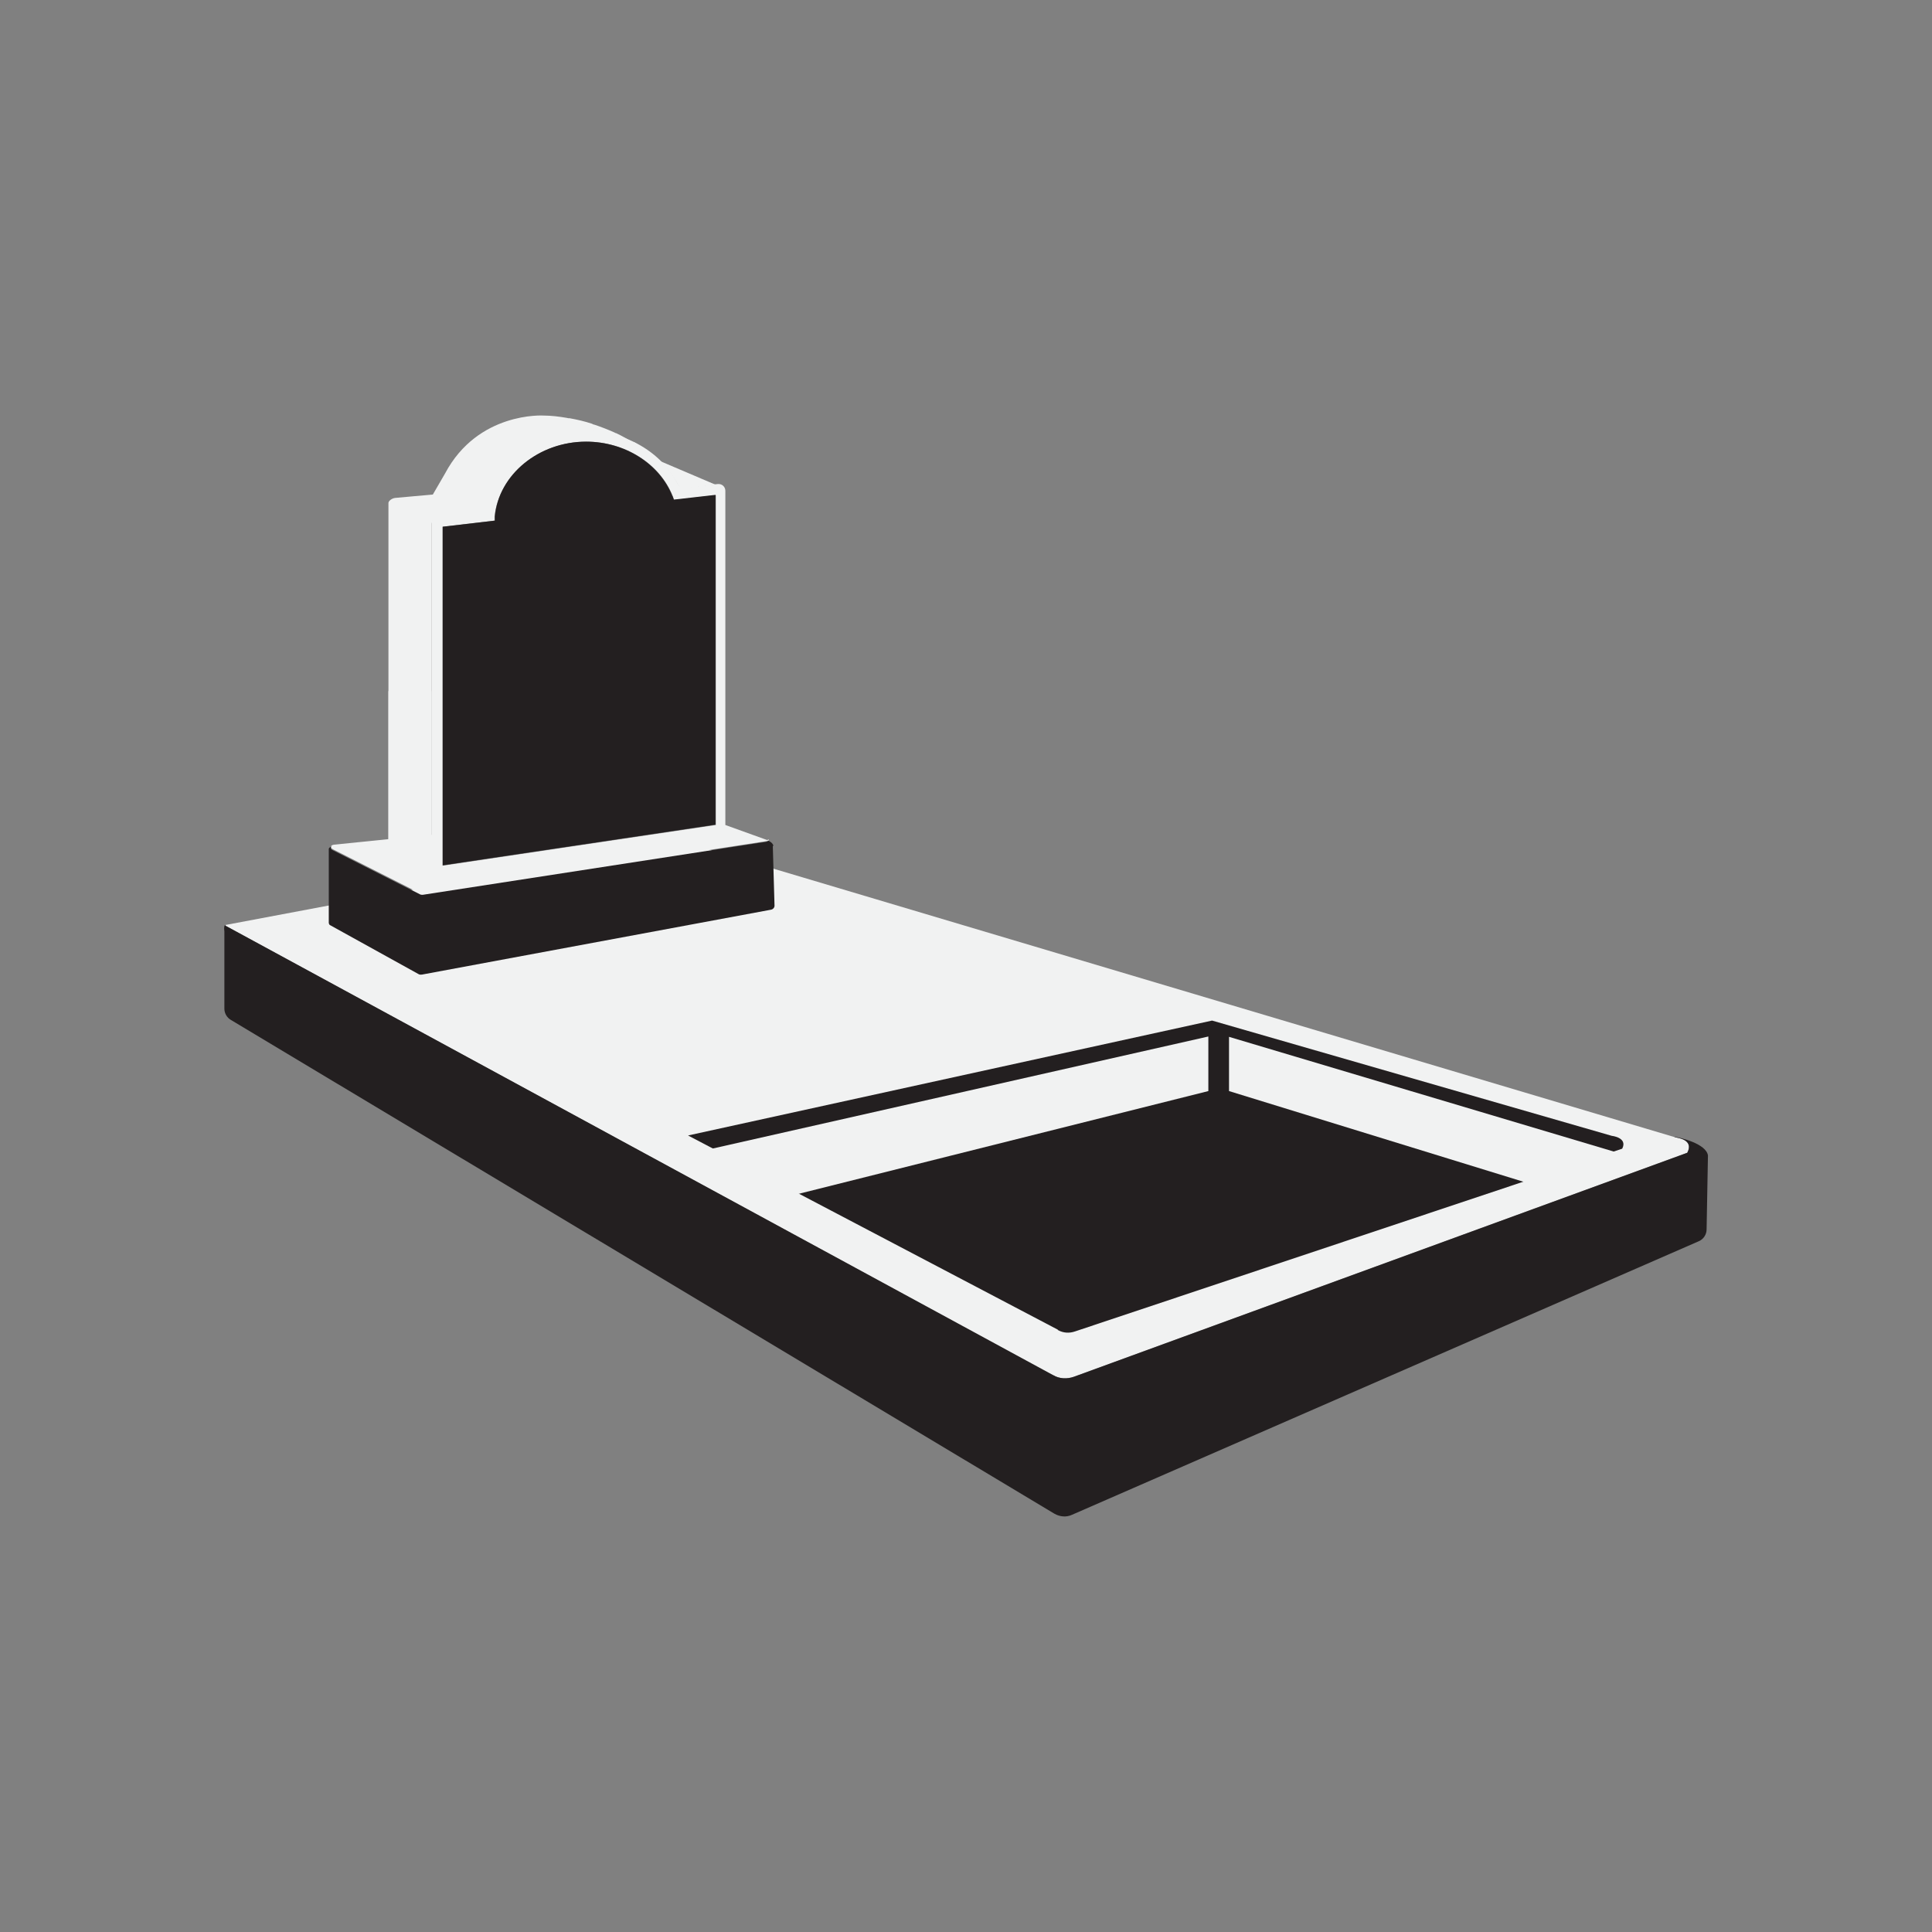 <?xml version="1.0" encoding="UTF-8"?><svg id="Layer_1" xmlns="http://www.w3.org/2000/svg" viewBox="0 0 57 57"><rect x="0" y="0" width="57" height="57" fill="#808080" stroke="none"/><defs><style>.cls-1{fill:#231f20;}.cls-1,.cls-2,.cls-3{stroke-width:0px;}.cls-2{fill:#414042;}.cls-3{fill:#f1f2f2;}</style></defs><path class="cls-3" d="M31.06,40.58L6.65,27.31s0-.02,0-.02l13.32-2.51,29.44,8.77c.06.02.58.06.37.46l-18.1,6.61c-.2.07-.43.06-.61-.05Z"/><path class="cls-2" d="M6.67,27.29h0s0,0-.02,0h.02Z"/><path class="cls-1" d="M49.41,33.55c.06.02.58.06.37.46l-18.1,6.61c-.2.07-.43.06-.61-.05L6.65,27.31s0-.02,0-.02c-.02,0-.05.04-.03.19v2.28c0,.13.07.26.19.33l24.3,14.57c.16.09.35.11.52.03l18.49-8.07c.14-.06.23-.2.23-.35l.04-2.18c-.05-.35-.83-.53-.98-.55Z"/><path class="cls-3" d="M19.49,13.62c.2.2.38.43.51.68.04.07.12.12.2.11l.91-.11-1.62-.69Z"/><path class="cls-3" d="M18.69,13.06s0,0,0,0c-.15-.09-.32-.19-.51-.28-.02,0-.03-.01-.05-.02-.18-.08-.38-.16-.59-.23-.03,0-.05-.02-.08-.03-.21-.07-.43-.12-.65-.16-.03,0-.05,0-.08-.01-.23-.04-.47-.07-.7-.07,0,0-1.93-.12-2.9,1.71l-.36.62s0,0,0,0l-1.11.1h0c-.1.01-.2.09-.2.15v10.16l1.27.66v-10.21s.02-.06.03-.09h0s.09.04.09.04c0,0,.02,0,.03,0l1.28-.16s.05-.07.01-.09l.16.06c.2-1.24,1.42-2.35,2.85-2.35.32,0,1.42.22,1.71.31-.06-.04-.12-.09-.19-.13,0,0,0,0,0,0Z"/><path class="cls-3" d="M22.65,24.79l-1.25-.45v-9.86c0-.12-.1-.21-.22-.2l-.98.11c-.08,0-.16-.04-.2-.11-.49-.95-1.56-1.57-2.73-1.57-1.45,0-2.7.96-2.96,2.22-.02.08-.08.15-.17.16l-1.24.14c-.1.01-.17.1-.17.2v9.2l-2.87.29c-.11.01-.13.09-.03.14l2.59,1.31s.04.02.07.01l9.97-1.54c.1-.02.3-.03.2-.08ZM21.12,24.34l-8.06,1.2v-10l1.53-.18v-.12c.13-1.24,1.31-2.21,2.71-2.21,1.14,0,2.17.65,2.55,1.61l.04.11,1.23-.14v9.74Z"/><path class="cls-1" d="M22.82,24.95c-.03-.08-.09-.12-.16-.15.02.03-.12.05-.22.06l-9.97,1.54s-.05,0-.07-.01l-2.59-1.31c-.08-.04-.06-.1,0-.12-.05.02-.11.05-.11.09v2.18s.01.05.03.06l2.62,1.45s0,0,0,0c.02.01.05.03.17,0l10.22-1.9c.07-.01.12-.07.11-.14l-.05-1.74Z"/><polygon class="cls-3" points="11.46 20.39 11.46 25 12.73 25.66 12.73 20.39 11.46 20.39"/><path class="cls-1" d="M19.84,14.64c-.38-.96-1.41-1.61-2.55-1.61-1.39,0-2.58.97-2.69,2.21v.12s-1.54.18-1.54.18v9.99l8.05-1.2v-9.73l-1.23.14-.04-.11Z"/><path class="cls-1" d="M31.21,39.23l-10.91-5.73s15.46-3.39,15.46-3.39h0l11.79,3.4s.48.05.31.38l-16.14,5.39c-.17.06-.35.05-.51-.04Z"/><polyline class="cls-3" points="35.65 32.19 35.65 32.19 35.65 30.58 20.12 34.09 23.21 35.31"/><polygon class="cls-3" points="36.26 30.59 48.3 34.18 45.48 35.03 36.26 32.19 36.26 30.59"/></svg>